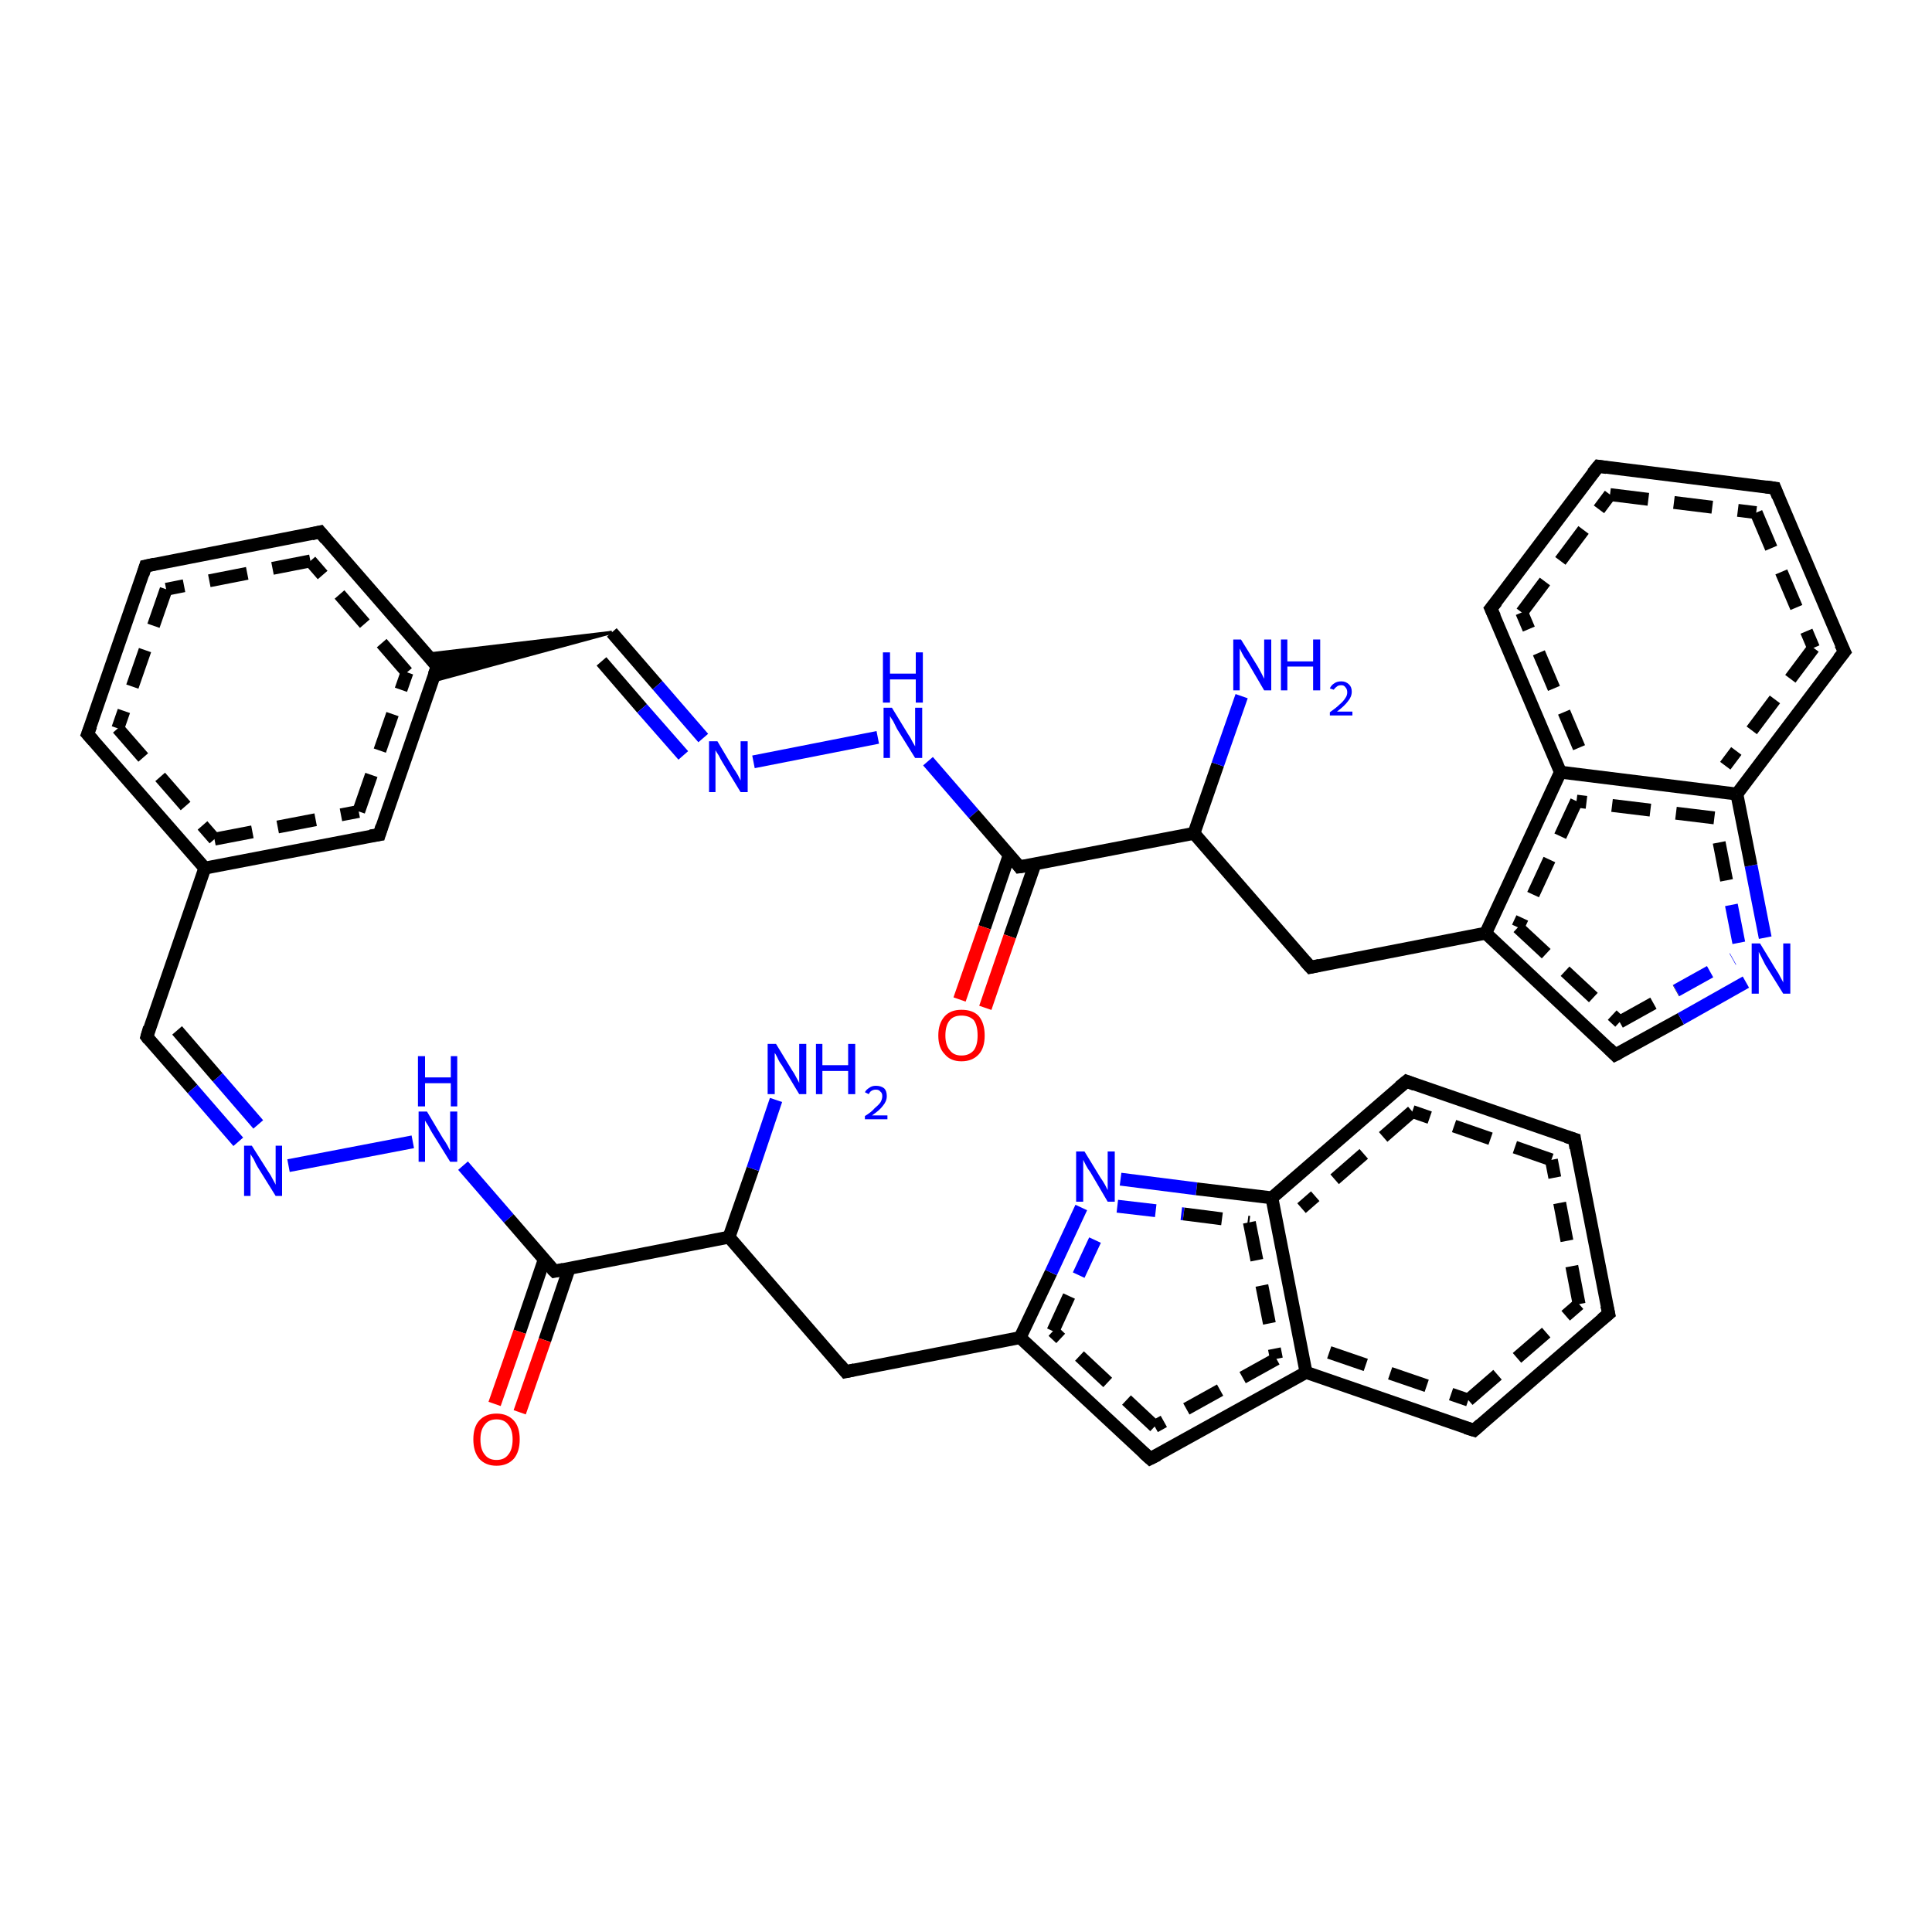 <?xml version='1.0' encoding='iso-8859-1'?>
<svg version='1.1' baseProfile='full'
              xmlns='http://www.w3.org/2000/svg'
                      xmlns:rdkit='http://www.rdkit.org/xml'
                      xmlns:xlink='http://www.w3.org/1999/xlink'
                  xml:space='preserve'
width='300px' height='300px' viewBox='0 0 300 300'>
<!-- END OF HEADER -->
<rect style='opacity:1.0;fill:#FFFFFF;stroke:none' width='300.0' height='300.0' x='0.0' y='0.0'> </rect>
<path class='bond-0 atom-0 atom-1' d='M 22.8,161.0 L 29.9,169.1' style='fill:none;fill-rule:evenodd;stroke:#000000;stroke-width:2.0px;stroke-linecap:butt;stroke-linejoin:miter;stroke-opacity:1' />
<path class='bond-0 atom-0 atom-1' d='M 29.9,169.1 L 37.0,177.3' style='fill:none;fill-rule:evenodd;stroke:#0000FF;stroke-width:2.0px;stroke-linecap:butt;stroke-linejoin:miter;stroke-opacity:1' />
<path class='bond-0 atom-0 atom-1' d='M 27.5,160.0 L 33.8,167.3' style='fill:none;fill-rule:evenodd;stroke:#000000;stroke-width:2.0px;stroke-linecap:butt;stroke-linejoin:miter;stroke-opacity:1' />
<path class='bond-0 atom-0 atom-1' d='M 33.8,167.3 L 40.1,174.6' style='fill:none;fill-rule:evenodd;stroke:#0000FF;stroke-width:2.0px;stroke-linecap:butt;stroke-linejoin:miter;stroke-opacity:1' />
<path class='bond-1 atom-1 atom-2' d='M 44.8,181.0 L 64.1,177.3' style='fill:none;fill-rule:evenodd;stroke:#0000FF;stroke-width:2.0px;stroke-linecap:butt;stroke-linejoin:miter;stroke-opacity:1' />
<path class='bond-2 atom-2 atom-3' d='M 71.9,181.0 L 79.0,189.2' style='fill:none;fill-rule:evenodd;stroke:#0000FF;stroke-width:2.0px;stroke-linecap:butt;stroke-linejoin:miter;stroke-opacity:1' />
<path class='bond-2 atom-2 atom-3' d='M 79.0,189.2 L 86.1,197.4' style='fill:none;fill-rule:evenodd;stroke:#000000;stroke-width:2.0px;stroke-linecap:butt;stroke-linejoin:miter;stroke-opacity:1' />
<path class='bond-3 atom-3 atom-4' d='M 86.1,197.4 L 113.2,192.1' style='fill:none;fill-rule:evenodd;stroke:#000000;stroke-width:2.0px;stroke-linecap:butt;stroke-linejoin:miter;stroke-opacity:1' />
<path class='bond-4 atom-4 atom-5' d='M 113.2,192.1 L 116.9,181.5' style='fill:none;fill-rule:evenodd;stroke:#000000;stroke-width:2.0px;stroke-linecap:butt;stroke-linejoin:miter;stroke-opacity:1' />
<path class='bond-4 atom-4 atom-5' d='M 116.9,181.5 L 120.5,170.8' style='fill:none;fill-rule:evenodd;stroke:#0000FF;stroke-width:2.0px;stroke-linecap:butt;stroke-linejoin:miter;stroke-opacity:1' />
<path class='bond-5 atom-4 atom-6' d='M 113.2,192.1 L 131.3,213.0' style='fill:none;fill-rule:evenodd;stroke:#000000;stroke-width:2.0px;stroke-linecap:butt;stroke-linejoin:miter;stroke-opacity:1' />
<path class='bond-6 atom-6 atom-7' d='M 131.3,213.0 L 158.4,207.7' style='fill:none;fill-rule:evenodd;stroke:#000000;stroke-width:2.0px;stroke-linecap:butt;stroke-linejoin:miter;stroke-opacity:1' />
<path class='bond-7 atom-7 atom-8' d='M 158.4,207.7 L 163.2,197.6' style='fill:none;fill-rule:evenodd;stroke:#000000;stroke-width:2.0px;stroke-linecap:butt;stroke-linejoin:miter;stroke-opacity:1' />
<path class='bond-7 atom-7 atom-8' d='M 163.2,197.6 L 167.9,187.5' style='fill:none;fill-rule:evenodd;stroke:#0000FF;stroke-width:2.0px;stroke-linecap:butt;stroke-linejoin:miter;stroke-opacity:1' />
<path class='bond-7 atom-7 atom-8' d='M 163.5,206.7 L 167.5,198.0' style='fill:none;fill-rule:evenodd;stroke:#000000;stroke-width:2.0px;stroke-linecap:butt;stroke-linejoin:miter;stroke-opacity:1;stroke-dasharray:6,4' />
<path class='bond-7 atom-7 atom-8' d='M 167.5,198.0 L 171.6,189.2' style='fill:none;fill-rule:evenodd;stroke:#0000FF;stroke-width:2.0px;stroke-linecap:butt;stroke-linejoin:miter;stroke-opacity:1;stroke-dasharray:6,4' />
<path class='bond-8 atom-8 atom-9' d='M 174.0,183.1 L 185.8,184.6' style='fill:none;fill-rule:evenodd;stroke:#0000FF;stroke-width:2.0px;stroke-linecap:butt;stroke-linejoin:miter;stroke-opacity:1' />
<path class='bond-8 atom-8 atom-9' d='M 185.8,184.6 L 197.5,186.0' style='fill:none;fill-rule:evenodd;stroke:#000000;stroke-width:2.0px;stroke-linecap:butt;stroke-linejoin:miter;stroke-opacity:1' />
<path class='bond-8 atom-8 atom-9' d='M 173.5,187.3 L 183.8,188.5' style='fill:none;fill-rule:evenodd;stroke:#0000FF;stroke-width:2.0px;stroke-linecap:butt;stroke-linejoin:miter;stroke-opacity:1;stroke-dasharray:6,4' />
<path class='bond-8 atom-8 atom-9' d='M 183.8,188.5 L 194.0,189.8' style='fill:none;fill-rule:evenodd;stroke:#000000;stroke-width:2.0px;stroke-linecap:butt;stroke-linejoin:miter;stroke-opacity:1;stroke-dasharray:6,4' />
<path class='bond-9 atom-9 atom-10' d='M 197.5,186.0 L 202.8,213.1' style='fill:none;fill-rule:evenodd;stroke:#000000;stroke-width:2.0px;stroke-linecap:butt;stroke-linejoin:miter;stroke-opacity:1' />
<path class='bond-9 atom-9 atom-10' d='M 194.0,189.8 L 198.2,211.0' style='fill:none;fill-rule:evenodd;stroke:#000000;stroke-width:2.0px;stroke-linecap:butt;stroke-linejoin:miter;stroke-opacity:1;stroke-dasharray:6,4' />
<path class='bond-10 atom-10 atom-11' d='M 202.8,213.1 L 178.6,226.5' style='fill:none;fill-rule:evenodd;stroke:#000000;stroke-width:2.0px;stroke-linecap:butt;stroke-linejoin:miter;stroke-opacity:1' />
<path class='bond-10 atom-10 atom-11' d='M 198.2,211.0 L 179.3,221.5' style='fill:none;fill-rule:evenodd;stroke:#000000;stroke-width:2.0px;stroke-linecap:butt;stroke-linejoin:miter;stroke-opacity:1;stroke-dasharray:6,4' />
<path class='bond-11 atom-10 atom-12' d='M 202.8,213.1 L 228.9,222.1' style='fill:none;fill-rule:evenodd;stroke:#000000;stroke-width:2.0px;stroke-linecap:butt;stroke-linejoin:miter;stroke-opacity:1' />
<path class='bond-11 atom-10 atom-12' d='M 206.4,210.0 L 228.0,217.4' style='fill:none;fill-rule:evenodd;stroke:#000000;stroke-width:2.0px;stroke-linecap:butt;stroke-linejoin:miter;stroke-opacity:1;stroke-dasharray:6,4' />
<path class='bond-12 atom-12 atom-13' d='M 228.9,222.1 L 249.8,204.0' style='fill:none;fill-rule:evenodd;stroke:#000000;stroke-width:2.0px;stroke-linecap:butt;stroke-linejoin:miter;stroke-opacity:1' />
<path class='bond-12 atom-12 atom-13' d='M 228.0,217.4 L 245.2,202.5' style='fill:none;fill-rule:evenodd;stroke:#000000;stroke-width:2.0px;stroke-linecap:butt;stroke-linejoin:miter;stroke-opacity:1;stroke-dasharray:6,4' />
<path class='bond-13 atom-13 atom-14' d='M 249.8,204.0 L 244.5,176.9' style='fill:none;fill-rule:evenodd;stroke:#000000;stroke-width:2.0px;stroke-linecap:butt;stroke-linejoin:miter;stroke-opacity:1' />
<path class='bond-13 atom-13 atom-14' d='M 245.2,202.5 L 240.9,180.1' style='fill:none;fill-rule:evenodd;stroke:#000000;stroke-width:2.0px;stroke-linecap:butt;stroke-linejoin:miter;stroke-opacity:1;stroke-dasharray:6,4' />
<path class='bond-14 atom-14 atom-15' d='M 244.5,176.9 L 218.4,167.9' style='fill:none;fill-rule:evenodd;stroke:#000000;stroke-width:2.0px;stroke-linecap:butt;stroke-linejoin:miter;stroke-opacity:1' />
<path class='bond-14 atom-14 atom-15' d='M 240.9,180.1 L 219.3,172.6' style='fill:none;fill-rule:evenodd;stroke:#000000;stroke-width:2.0px;stroke-linecap:butt;stroke-linejoin:miter;stroke-opacity:1;stroke-dasharray:6,4' />
<path class='bond-15 atom-3 atom-16' d='M 84.5,195.6 L 80.7,206.8' style='fill:none;fill-rule:evenodd;stroke:#000000;stroke-width:2.0px;stroke-linecap:butt;stroke-linejoin:miter;stroke-opacity:1' />
<path class='bond-15 atom-3 atom-16' d='M 80.7,206.8 L 76.8,218.0' style='fill:none;fill-rule:evenodd;stroke:#FF0000;stroke-width:2.0px;stroke-linecap:butt;stroke-linejoin:miter;stroke-opacity:1' />
<path class='bond-15 atom-3 atom-16' d='M 88.4,196.9 L 84.6,208.1' style='fill:none;fill-rule:evenodd;stroke:#000000;stroke-width:2.0px;stroke-linecap:butt;stroke-linejoin:miter;stroke-opacity:1' />
<path class='bond-15 atom-3 atom-16' d='M 84.6,208.1 L 80.7,219.3' style='fill:none;fill-rule:evenodd;stroke:#FF0000;stroke-width:2.0px;stroke-linecap:butt;stroke-linejoin:miter;stroke-opacity:1' />
<path class='bond-16 atom-0 atom-17' d='M 22.8,161.0 L 31.8,134.8' style='fill:none;fill-rule:evenodd;stroke:#000000;stroke-width:2.0px;stroke-linecap:butt;stroke-linejoin:miter;stroke-opacity:1' />
<path class='bond-17 atom-17 atom-18' d='M 31.8,134.8 L 58.9,129.6' style='fill:none;fill-rule:evenodd;stroke:#000000;stroke-width:2.0px;stroke-linecap:butt;stroke-linejoin:miter;stroke-opacity:1' />
<path class='bond-17 atom-17 atom-18' d='M 33.3,130.3 L 55.7,126.0' style='fill:none;fill-rule:evenodd;stroke:#000000;stroke-width:2.0px;stroke-linecap:butt;stroke-linejoin:miter;stroke-opacity:1;stroke-dasharray:6,4' />
<path class='bond-18 atom-18 atom-19' d='M 58.9,129.6 L 67.9,103.5' style='fill:none;fill-rule:evenodd;stroke:#000000;stroke-width:2.0px;stroke-linecap:butt;stroke-linejoin:miter;stroke-opacity:1' />
<path class='bond-18 atom-18 atom-19' d='M 55.7,126.0 L 63.2,104.4' style='fill:none;fill-rule:evenodd;stroke:#000000;stroke-width:2.0px;stroke-linecap:butt;stroke-linejoin:miter;stroke-opacity:1;stroke-dasharray:6,4' />
<path class='bond-19 atom-19 atom-20' d='M 67.9,103.5 L 49.7,82.6' style='fill:none;fill-rule:evenodd;stroke:#000000;stroke-width:2.0px;stroke-linecap:butt;stroke-linejoin:miter;stroke-opacity:1' />
<path class='bond-19 atom-19 atom-20' d='M 63.2,104.4 L 48.2,87.1' style='fill:none;fill-rule:evenodd;stroke:#000000;stroke-width:2.0px;stroke-linecap:butt;stroke-linejoin:miter;stroke-opacity:1;stroke-dasharray:6,4' />
<path class='bond-20 atom-20 atom-21' d='M 49.7,82.6 L 22.6,87.9' style='fill:none;fill-rule:evenodd;stroke:#000000;stroke-width:2.0px;stroke-linecap:butt;stroke-linejoin:miter;stroke-opacity:1' />
<path class='bond-20 atom-20 atom-21' d='M 48.2,87.1 L 25.8,91.5' style='fill:none;fill-rule:evenodd;stroke:#000000;stroke-width:2.0px;stroke-linecap:butt;stroke-linejoin:miter;stroke-opacity:1;stroke-dasharray:6,4' />
<path class='bond-21 atom-21 atom-22' d='M 22.6,87.9 L 13.6,114.0' style='fill:none;fill-rule:evenodd;stroke:#000000;stroke-width:2.0px;stroke-linecap:butt;stroke-linejoin:miter;stroke-opacity:1' />
<path class='bond-21 atom-21 atom-22' d='M 25.8,91.5 L 18.3,113.1' style='fill:none;fill-rule:evenodd;stroke:#000000;stroke-width:2.0px;stroke-linecap:butt;stroke-linejoin:miter;stroke-opacity:1;stroke-dasharray:6,4' />
<path class='bond-22 atom-23 atom-19' d='M 95.0,98.2 L 67.0,105.8 L 67.9,103.5 Z' style='fill:#000000;fill-rule:evenodd;fill-opacity:1;stroke:#000000;stroke-width:0.5px;stroke-linecap:butt;stroke-linejoin:miter;stroke-opacity:1;' />
<path class='bond-22 atom-23 atom-19' d='M 95.0,98.2 L 67.9,103.5 L 66.2,101.6 Z' style='fill:#000000;fill-rule:evenodd;fill-opacity:1;stroke:#000000;stroke-width:0.5px;stroke-linecap:butt;stroke-linejoin:miter;stroke-opacity:1;' />
<path class='bond-23 atom-23 atom-24' d='M 95.0,98.2 L 102.1,106.4' style='fill:none;fill-rule:evenodd;stroke:#000000;stroke-width:2.0px;stroke-linecap:butt;stroke-linejoin:miter;stroke-opacity:1' />
<path class='bond-23 atom-23 atom-24' d='M 102.1,106.4 L 109.2,114.6' style='fill:none;fill-rule:evenodd;stroke:#0000FF;stroke-width:2.0px;stroke-linecap:butt;stroke-linejoin:miter;stroke-opacity:1' />
<path class='bond-23 atom-23 atom-24' d='M 93.4,102.7 L 99.7,110.0' style='fill:none;fill-rule:evenodd;stroke:#000000;stroke-width:2.0px;stroke-linecap:butt;stroke-linejoin:miter;stroke-opacity:1' />
<path class='bond-23 atom-23 atom-24' d='M 99.7,110.0 L 106.1,117.3' style='fill:none;fill-rule:evenodd;stroke:#0000FF;stroke-width:2.0px;stroke-linecap:butt;stroke-linejoin:miter;stroke-opacity:1' />
<path class='bond-24 atom-24 atom-25' d='M 117.0,118.3 L 136.3,114.5' style='fill:none;fill-rule:evenodd;stroke:#0000FF;stroke-width:2.0px;stroke-linecap:butt;stroke-linejoin:miter;stroke-opacity:1' />
<path class='bond-25 atom-25 atom-26' d='M 144.1,118.2 L 151.2,126.4' style='fill:none;fill-rule:evenodd;stroke:#0000FF;stroke-width:2.0px;stroke-linecap:butt;stroke-linejoin:miter;stroke-opacity:1' />
<path class='bond-25 atom-25 atom-26' d='M 151.2,126.4 L 158.3,134.6' style='fill:none;fill-rule:evenodd;stroke:#000000;stroke-width:2.0px;stroke-linecap:butt;stroke-linejoin:miter;stroke-opacity:1' />
<path class='bond-26 atom-26 atom-27' d='M 156.7,132.8 L 152.9,144.0' style='fill:none;fill-rule:evenodd;stroke:#000000;stroke-width:2.0px;stroke-linecap:butt;stroke-linejoin:miter;stroke-opacity:1' />
<path class='bond-26 atom-26 atom-27' d='M 152.9,144.0 L 149.0,155.2' style='fill:none;fill-rule:evenodd;stroke:#FF0000;stroke-width:2.0px;stroke-linecap:butt;stroke-linejoin:miter;stroke-opacity:1' />
<path class='bond-26 atom-26 atom-27' d='M 160.7,134.2 L 156.8,145.4' style='fill:none;fill-rule:evenodd;stroke:#000000;stroke-width:2.0px;stroke-linecap:butt;stroke-linejoin:miter;stroke-opacity:1' />
<path class='bond-26 atom-26 atom-27' d='M 156.8,145.4 L 153.0,156.5' style='fill:none;fill-rule:evenodd;stroke:#FF0000;stroke-width:2.0px;stroke-linecap:butt;stroke-linejoin:miter;stroke-opacity:1' />
<path class='bond-27 atom-26 atom-28' d='M 158.3,134.6 L 185.4,129.4' style='fill:none;fill-rule:evenodd;stroke:#000000;stroke-width:2.0px;stroke-linecap:butt;stroke-linejoin:miter;stroke-opacity:1' />
<path class='bond-28 atom-28 atom-29' d='M 185.4,129.4 L 189.1,118.7' style='fill:none;fill-rule:evenodd;stroke:#000000;stroke-width:2.0px;stroke-linecap:butt;stroke-linejoin:miter;stroke-opacity:1' />
<path class='bond-28 atom-28 atom-29' d='M 189.1,118.7 L 192.8,108.1' style='fill:none;fill-rule:evenodd;stroke:#0000FF;stroke-width:2.0px;stroke-linecap:butt;stroke-linejoin:miter;stroke-opacity:1' />
<path class='bond-29 atom-28 atom-30' d='M 185.4,129.4 L 203.5,150.2' style='fill:none;fill-rule:evenodd;stroke:#000000;stroke-width:2.0px;stroke-linecap:butt;stroke-linejoin:miter;stroke-opacity:1' />
<path class='bond-30 atom-30 atom-31' d='M 203.5,150.2 L 230.7,144.9' style='fill:none;fill-rule:evenodd;stroke:#000000;stroke-width:2.0px;stroke-linecap:butt;stroke-linejoin:miter;stroke-opacity:1' />
<path class='bond-31 atom-31 atom-32' d='M 230.7,144.9 L 250.8,163.8' style='fill:none;fill-rule:evenodd;stroke:#000000;stroke-width:2.0px;stroke-linecap:butt;stroke-linejoin:miter;stroke-opacity:1' />
<path class='bond-31 atom-31 atom-32' d='M 235.7,144.0 L 251.5,158.7' style='fill:none;fill-rule:evenodd;stroke:#000000;stroke-width:2.0px;stroke-linecap:butt;stroke-linejoin:miter;stroke-opacity:1;stroke-dasharray:6,4' />
<path class='bond-32 atom-32 atom-33' d='M 250.8,163.8 L 261.0,158.2' style='fill:none;fill-rule:evenodd;stroke:#000000;stroke-width:2.0px;stroke-linecap:butt;stroke-linejoin:miter;stroke-opacity:1' />
<path class='bond-32 atom-32 atom-33' d='M 261.0,158.2 L 271.1,152.5' style='fill:none;fill-rule:evenodd;stroke:#0000FF;stroke-width:2.0px;stroke-linecap:butt;stroke-linejoin:miter;stroke-opacity:1' />
<path class='bond-32 atom-32 atom-33' d='M 251.5,158.7 L 260.3,153.8' style='fill:none;fill-rule:evenodd;stroke:#000000;stroke-width:2.0px;stroke-linecap:butt;stroke-linejoin:miter;stroke-opacity:1;stroke-dasharray:6,4' />
<path class='bond-32 atom-32 atom-33' d='M 260.3,153.8 L 269.1,148.9' style='fill:none;fill-rule:evenodd;stroke:#0000FF;stroke-width:2.0px;stroke-linecap:butt;stroke-linejoin:miter;stroke-opacity:1;stroke-dasharray:6,4' />
<path class='bond-33 atom-33 atom-34' d='M 274.1,145.6 L 271.9,134.4' style='fill:none;fill-rule:evenodd;stroke:#0000FF;stroke-width:2.0px;stroke-linecap:butt;stroke-linejoin:miter;stroke-opacity:1' />
<path class='bond-33 atom-33 atom-34' d='M 271.9,134.4 L 269.7,123.3' style='fill:none;fill-rule:evenodd;stroke:#000000;stroke-width:2.0px;stroke-linecap:butt;stroke-linejoin:miter;stroke-opacity:1' />
<path class='bond-33 atom-33 atom-34' d='M 270.0,146.4 L 268.1,136.7' style='fill:none;fill-rule:evenodd;stroke:#0000FF;stroke-width:2.0px;stroke-linecap:butt;stroke-linejoin:miter;stroke-opacity:1;stroke-dasharray:6,4' />
<path class='bond-33 atom-33 atom-34' d='M 268.1,136.7 L 266.2,127.0' style='fill:none;fill-rule:evenodd;stroke:#000000;stroke-width:2.0px;stroke-linecap:butt;stroke-linejoin:miter;stroke-opacity:1;stroke-dasharray:6,4' />
<path class='bond-34 atom-34 atom-35' d='M 269.7,123.3 L 242.3,119.9' style='fill:none;fill-rule:evenodd;stroke:#000000;stroke-width:2.0px;stroke-linecap:butt;stroke-linejoin:miter;stroke-opacity:1' />
<path class='bond-34 atom-34 atom-35' d='M 266.2,127.0 L 244.8,124.4' style='fill:none;fill-rule:evenodd;stroke:#000000;stroke-width:2.0px;stroke-linecap:butt;stroke-linejoin:miter;stroke-opacity:1;stroke-dasharray:6,4' />
<path class='bond-35 atom-35 atom-36' d='M 242.3,119.9 L 231.5,94.5' style='fill:none;fill-rule:evenodd;stroke:#000000;stroke-width:2.0px;stroke-linecap:butt;stroke-linejoin:miter;stroke-opacity:1' />
<path class='bond-35 atom-35 atom-36' d='M 245.2,116.1 L 236.3,95.1' style='fill:none;fill-rule:evenodd;stroke:#000000;stroke-width:2.0px;stroke-linecap:butt;stroke-linejoin:miter;stroke-opacity:1;stroke-dasharray:6,4' />
<path class='bond-36 atom-36 atom-37' d='M 231.5,94.5 L 248.2,72.4' style='fill:none;fill-rule:evenodd;stroke:#000000;stroke-width:2.0px;stroke-linecap:butt;stroke-linejoin:miter;stroke-opacity:1' />
<path class='bond-36 atom-36 atom-37' d='M 236.3,95.1 L 250.0,76.8' style='fill:none;fill-rule:evenodd;stroke:#000000;stroke-width:2.0px;stroke-linecap:butt;stroke-linejoin:miter;stroke-opacity:1;stroke-dasharray:6,4' />
<path class='bond-37 atom-37 atom-38' d='M 248.2,72.4 L 275.6,75.8' style='fill:none;fill-rule:evenodd;stroke:#000000;stroke-width:2.0px;stroke-linecap:butt;stroke-linejoin:miter;stroke-opacity:1' />
<path class='bond-37 atom-37 atom-38' d='M 250.0,76.8 L 272.7,79.6' style='fill:none;fill-rule:evenodd;stroke:#000000;stroke-width:2.0px;stroke-linecap:butt;stroke-linejoin:miter;stroke-opacity:1;stroke-dasharray:6,4' />
<path class='bond-38 atom-38 atom-39' d='M 275.6,75.8 L 286.4,101.2' style='fill:none;fill-rule:evenodd;stroke:#000000;stroke-width:2.0px;stroke-linecap:butt;stroke-linejoin:miter;stroke-opacity:1' />
<path class='bond-38 atom-38 atom-39' d='M 272.7,79.6 L 281.6,100.6' style='fill:none;fill-rule:evenodd;stroke:#000000;stroke-width:2.0px;stroke-linecap:butt;stroke-linejoin:miter;stroke-opacity:1;stroke-dasharray:6,4' />
<path class='bond-39 atom-11 atom-7' d='M 178.6,226.5 L 158.4,207.7' style='fill:none;fill-rule:evenodd;stroke:#000000;stroke-width:2.0px;stroke-linecap:butt;stroke-linejoin:miter;stroke-opacity:1' />
<path class='bond-39 atom-11 atom-7' d='M 179.3,221.5 L 163.5,206.7' style='fill:none;fill-rule:evenodd;stroke:#000000;stroke-width:2.0px;stroke-linecap:butt;stroke-linejoin:miter;stroke-opacity:1;stroke-dasharray:6,4' />
<path class='bond-40 atom-15 atom-9' d='M 218.4,167.9 L 197.5,186.0' style='fill:none;fill-rule:evenodd;stroke:#000000;stroke-width:2.0px;stroke-linecap:butt;stroke-linejoin:miter;stroke-opacity:1' />
<path class='bond-40 atom-15 atom-9' d='M 219.3,172.6 L 202.1,187.6' style='fill:none;fill-rule:evenodd;stroke:#000000;stroke-width:2.0px;stroke-linecap:butt;stroke-linejoin:miter;stroke-opacity:1;stroke-dasharray:6,4' />
<path class='bond-41 atom-22 atom-17' d='M 13.6,114.0 L 31.8,134.8' style='fill:none;fill-rule:evenodd;stroke:#000000;stroke-width:2.0px;stroke-linecap:butt;stroke-linejoin:miter;stroke-opacity:1' />
<path class='bond-41 atom-22 atom-17' d='M 18.3,113.1 L 33.3,130.3' style='fill:none;fill-rule:evenodd;stroke:#000000;stroke-width:2.0px;stroke-linecap:butt;stroke-linejoin:miter;stroke-opacity:1;stroke-dasharray:6,4' />
<path class='bond-42 atom-35 atom-31' d='M 242.3,119.9 L 230.7,144.9' style='fill:none;fill-rule:evenodd;stroke:#000000;stroke-width:2.0px;stroke-linecap:butt;stroke-linejoin:miter;stroke-opacity:1' />
<path class='bond-42 atom-35 atom-31' d='M 244.8,124.4 L 235.7,144.0' style='fill:none;fill-rule:evenodd;stroke:#000000;stroke-width:2.0px;stroke-linecap:butt;stroke-linejoin:miter;stroke-opacity:1;stroke-dasharray:6,4' />
<path class='bond-43 atom-39 atom-34' d='M 286.4,101.2 L 269.7,123.3' style='fill:none;fill-rule:evenodd;stroke:#000000;stroke-width:2.0px;stroke-linecap:butt;stroke-linejoin:miter;stroke-opacity:1' />
<path class='bond-43 atom-39 atom-34' d='M 281.6,100.6 L 267.9,118.9' style='fill:none;fill-rule:evenodd;stroke:#000000;stroke-width:2.0px;stroke-linecap:butt;stroke-linejoin:miter;stroke-opacity:1;stroke-dasharray:6,4' />
<path d='M 23.1,161.4 L 22.8,161.0 L 23.2,159.6' style='fill:none;stroke:#000000;stroke-width:2.0px;stroke-linecap:butt;stroke-linejoin:miter;stroke-opacity:1;' />
<path d='M 85.7,197.0 L 86.1,197.4 L 87.5,197.1' style='fill:none;stroke:#000000;stroke-width:2.0px;stroke-linecap:butt;stroke-linejoin:miter;stroke-opacity:1;' />
<path d='M 130.4,211.9 L 131.3,213.0 L 132.7,212.7' style='fill:none;stroke:#000000;stroke-width:2.0px;stroke-linecap:butt;stroke-linejoin:miter;stroke-opacity:1;' />
<path d='M 179.8,225.9 L 178.6,226.5 L 177.6,225.6' style='fill:none;stroke:#000000;stroke-width:2.0px;stroke-linecap:butt;stroke-linejoin:miter;stroke-opacity:1;' />
<path d='M 227.6,221.7 L 228.9,222.1 L 229.9,221.2' style='fill:none;stroke:#000000;stroke-width:2.0px;stroke-linecap:butt;stroke-linejoin:miter;stroke-opacity:1;' />
<path d='M 248.7,204.9 L 249.8,204.0 L 249.5,202.7' style='fill:none;stroke:#000000;stroke-width:2.0px;stroke-linecap:butt;stroke-linejoin:miter;stroke-opacity:1;' />
<path d='M 244.7,178.3 L 244.5,176.9 L 243.2,176.5' style='fill:none;stroke:#000000;stroke-width:2.0px;stroke-linecap:butt;stroke-linejoin:miter;stroke-opacity:1;' />
<path d='M 219.7,168.4 L 218.4,167.9 L 217.3,168.8' style='fill:none;stroke:#000000;stroke-width:2.0px;stroke-linecap:butt;stroke-linejoin:miter;stroke-opacity:1;' />
<path d='M 57.5,129.8 L 58.9,129.6 L 59.3,128.3' style='fill:none;stroke:#000000;stroke-width:2.0px;stroke-linecap:butt;stroke-linejoin:miter;stroke-opacity:1;' />
<path d='M 67.4,104.8 L 67.9,103.5 L 67.0,102.4' style='fill:none;stroke:#000000;stroke-width:2.0px;stroke-linecap:butt;stroke-linejoin:miter;stroke-opacity:1;' />
<path d='M 50.6,83.7 L 49.7,82.6 L 48.4,82.9' style='fill:none;stroke:#000000;stroke-width:2.0px;stroke-linecap:butt;stroke-linejoin:miter;stroke-opacity:1;' />
<path d='M 24.0,87.6 L 22.6,87.9 L 22.2,89.2' style='fill:none;stroke:#000000;stroke-width:2.0px;stroke-linecap:butt;stroke-linejoin:miter;stroke-opacity:1;' />
<path d='M 14.1,112.7 L 13.6,114.0 L 14.5,115.0' style='fill:none;stroke:#000000;stroke-width:2.0px;stroke-linecap:butt;stroke-linejoin:miter;stroke-opacity:1;' />
<path d='M 158.0,134.2 L 158.3,134.6 L 159.7,134.4' style='fill:none;stroke:#000000;stroke-width:2.0px;stroke-linecap:butt;stroke-linejoin:miter;stroke-opacity:1;' />
<path d='M 202.6,149.2 L 203.5,150.2 L 204.9,149.9' style='fill:none;stroke:#000000;stroke-width:2.0px;stroke-linecap:butt;stroke-linejoin:miter;stroke-opacity:1;' />
<path d='M 249.8,162.8 L 250.8,163.8 L 251.4,163.5' style='fill:none;stroke:#000000;stroke-width:2.0px;stroke-linecap:butt;stroke-linejoin:miter;stroke-opacity:1;' />
<path d='M 232.1,95.8 L 231.5,94.5 L 232.4,93.4' style='fill:none;stroke:#000000;stroke-width:2.0px;stroke-linecap:butt;stroke-linejoin:miter;stroke-opacity:1;' />
<path d='M 247.3,73.5 L 248.2,72.4 L 249.5,72.6' style='fill:none;stroke:#000000;stroke-width:2.0px;stroke-linecap:butt;stroke-linejoin:miter;stroke-opacity:1;' />
<path d='M 274.2,75.6 L 275.6,75.8 L 276.1,77.1' style='fill:none;stroke:#000000;stroke-width:2.0px;stroke-linecap:butt;stroke-linejoin:miter;stroke-opacity:1;' />
<path d='M 285.8,100.0 L 286.4,101.2 L 285.5,102.3' style='fill:none;stroke:#000000;stroke-width:2.0px;stroke-linecap:butt;stroke-linejoin:miter;stroke-opacity:1;' />
<path class='atom-1' d='M 39.1 177.9
L 41.7 182.0
Q 42.0 182.4, 42.4 183.2
Q 42.8 183.9, 42.8 184.0
L 42.8 177.9
L 43.8 177.9
L 43.8 185.7
L 42.8 185.7
L 40.0 181.2
Q 39.7 180.7, 39.4 180.0
Q 39.0 179.4, 38.9 179.2
L 38.9 185.7
L 37.9 185.7
L 37.9 177.9
L 39.1 177.9
' fill='#0000FF'/>
<path class='atom-2' d='M 66.3 172.6
L 68.8 176.8
Q 69.1 177.2, 69.5 177.9
Q 69.9 178.7, 69.9 178.7
L 69.9 172.6
L 71.0 172.6
L 71.0 180.4
L 69.9 180.4
L 67.1 175.9
Q 66.8 175.4, 66.5 174.8
Q 66.1 174.2, 66.0 174.0
L 66.0 180.4
L 65.0 180.4
L 65.0 172.6
L 66.3 172.6
' fill='#0000FF'/>
<path class='atom-2' d='M 64.9 164.0
L 66.0 164.0
L 66.0 167.3
L 70.0 167.3
L 70.0 164.0
L 71.0 164.0
L 71.0 171.8
L 70.0 171.8
L 70.0 168.2
L 66.0 168.2
L 66.0 171.8
L 64.9 171.8
L 64.9 164.0
' fill='#0000FF'/>
<path class='atom-5' d='M 120.5 162.1
L 123.0 166.2
Q 123.3 166.6, 123.7 167.4
Q 124.1 168.1, 124.1 168.2
L 124.1 162.1
L 125.2 162.1
L 125.2 169.9
L 124.1 169.9
L 121.4 165.4
Q 121.0 164.9, 120.7 164.2
Q 120.4 163.6, 120.3 163.5
L 120.3 169.9
L 119.2 169.9
L 119.2 162.1
L 120.5 162.1
' fill='#0000FF'/>
<path class='atom-5' d='M 126.7 162.1
L 127.7 162.1
L 127.7 165.4
L 131.7 165.4
L 131.7 162.1
L 132.8 162.1
L 132.8 169.9
L 131.7 169.9
L 131.7 166.3
L 127.7 166.3
L 127.7 169.9
L 126.7 169.9
L 126.7 162.1
' fill='#0000FF'/>
<path class='atom-5' d='M 134.3 169.6
Q 134.5 169.2, 135.0 168.9
Q 135.4 168.6, 136.0 168.6
Q 136.8 168.6, 137.3 169.0
Q 137.7 169.4, 137.7 170.2
Q 137.7 171.0, 137.1 171.7
Q 136.6 172.4, 135.4 173.2
L 137.8 173.2
L 137.8 173.8
L 134.3 173.8
L 134.3 173.3
Q 135.3 172.7, 135.8 172.1
Q 136.4 171.6, 136.7 171.2
Q 137.0 170.7, 137.0 170.2
Q 137.0 169.7, 136.7 169.5
Q 136.5 169.2, 136.0 169.2
Q 135.6 169.2, 135.3 169.4
Q 135.1 169.5, 134.9 169.9
L 134.3 169.6
' fill='#0000FF'/>
<path class='atom-8' d='M 168.4 178.8
L 170.9 182.9
Q 171.2 183.3, 171.6 184.0
Q 172.0 184.8, 172.0 184.8
L 172.0 178.8
L 173.1 178.8
L 173.1 186.6
L 172.0 186.6
L 169.3 182.0
Q 168.9 181.5, 168.6 180.9
Q 168.3 180.3, 168.2 180.1
L 168.2 186.6
L 167.1 186.6
L 167.1 178.8
L 168.4 178.8
' fill='#0000FF'/>
<path class='atom-16' d='M 73.5 223.5
Q 73.5 221.6, 74.4 220.6
Q 75.4 219.5, 77.1 219.5
Q 78.8 219.5, 79.8 220.6
Q 80.7 221.6, 80.7 223.5
Q 80.7 225.4, 79.8 226.5
Q 78.8 227.6, 77.1 227.6
Q 75.4 227.6, 74.4 226.5
Q 73.5 225.4, 73.5 223.5
M 77.1 226.7
Q 78.3 226.7, 78.9 225.9
Q 79.6 225.1, 79.6 223.5
Q 79.6 222.0, 78.9 221.2
Q 78.3 220.4, 77.1 220.4
Q 75.9 220.4, 75.3 221.2
Q 74.6 222.0, 74.6 223.5
Q 74.6 225.1, 75.3 225.9
Q 75.9 226.7, 77.1 226.7
' fill='#FF0000'/>
<path class='atom-24' d='M 111.4 115.1
L 113.9 119.3
Q 114.2 119.7, 114.6 120.4
Q 115.0 121.2, 115.0 121.2
L 115.0 115.1
L 116.1 115.1
L 116.1 123.0
L 115.0 123.0
L 112.2 118.4
Q 111.9 117.9, 111.6 117.3
Q 111.2 116.7, 111.1 116.5
L 111.1 123.0
L 110.1 123.0
L 110.1 115.1
L 111.4 115.1
' fill='#0000FF'/>
<path class='atom-25' d='M 138.5 109.9
L 141.0 114.0
Q 141.3 114.4, 141.7 115.2
Q 142.1 115.9, 142.1 115.9
L 142.1 109.9
L 143.2 109.9
L 143.2 117.7
L 142.1 117.7
L 139.3 113.2
Q 139.0 112.6, 138.7 112.0
Q 138.3 111.4, 138.2 111.2
L 138.2 117.7
L 137.2 117.7
L 137.2 109.9
L 138.5 109.9
' fill='#0000FF'/>
<path class='atom-25' d='M 137.1 101.3
L 138.2 101.3
L 138.2 104.6
L 142.2 104.6
L 142.2 101.3
L 143.3 101.3
L 143.3 109.1
L 142.2 109.1
L 142.2 105.5
L 138.2 105.5
L 138.2 109.1
L 137.1 109.1
L 137.1 101.3
' fill='#0000FF'/>
<path class='atom-27' d='M 145.7 160.8
Q 145.7 158.9, 146.7 157.8
Q 147.6 156.8, 149.3 156.8
Q 151.1 156.8, 152.0 157.8
Q 152.9 158.9, 152.9 160.8
Q 152.9 162.7, 152.0 163.7
Q 151.0 164.8, 149.3 164.8
Q 147.6 164.8, 146.7 163.7
Q 145.7 162.7, 145.7 160.8
M 149.3 163.9
Q 150.5 163.9, 151.2 163.1
Q 151.8 162.3, 151.8 160.8
Q 151.8 159.2, 151.2 158.4
Q 150.5 157.7, 149.3 157.7
Q 148.1 157.7, 147.5 158.4
Q 146.8 159.2, 146.8 160.8
Q 146.8 162.3, 147.5 163.1
Q 148.1 163.9, 149.3 163.9
' fill='#FF0000'/>
<path class='atom-29' d='M 192.7 99.3
L 195.3 103.5
Q 195.5 103.9, 195.9 104.6
Q 196.3 105.4, 196.3 105.4
L 196.3 99.3
L 197.4 99.3
L 197.4 107.2
L 196.3 107.2
L 193.6 102.6
Q 193.2 102.1, 192.9 101.5
Q 192.6 100.9, 192.5 100.7
L 192.5 107.2
L 191.5 107.2
L 191.5 99.3
L 192.7 99.3
' fill='#0000FF'/>
<path class='atom-29' d='M 198.9 99.3
L 199.9 99.3
L 199.9 102.7
L 203.9 102.7
L 203.9 99.3
L 205.0 99.3
L 205.0 107.2
L 203.9 107.2
L 203.9 103.5
L 199.9 103.5
L 199.9 107.2
L 198.9 107.2
L 198.9 99.3
' fill='#0000FF'/>
<path class='atom-29' d='M 206.5 106.9
Q 206.7 106.4, 207.2 106.1
Q 207.6 105.8, 208.3 105.8
Q 209.0 105.8, 209.5 106.3
Q 209.9 106.7, 209.9 107.4
Q 209.9 108.2, 209.3 108.9
Q 208.8 109.6, 207.6 110.5
L 210.0 110.5
L 210.0 111.1
L 206.5 111.1
L 206.5 110.6
Q 207.5 109.9, 208.0 109.4
Q 208.6 108.9, 208.9 108.4
Q 209.2 108.0, 209.2 107.5
Q 209.2 107.0, 208.9 106.7
Q 208.7 106.4, 208.3 106.4
Q 207.8 106.4, 207.6 106.6
Q 207.3 106.8, 207.1 107.1
L 206.5 106.9
' fill='#0000FF'/>
<path class='atom-33' d='M 273.3 146.5
L 275.8 150.6
Q 276.1 151.0, 276.5 151.8
Q 276.9 152.5, 276.9 152.6
L 276.9 146.5
L 278.0 146.5
L 278.0 154.3
L 276.9 154.3
L 274.1 149.8
Q 273.8 149.2, 273.5 148.6
Q 273.2 148.0, 273.1 147.8
L 273.1 154.3
L 272.0 154.3
L 272.0 146.5
L 273.3 146.5
' fill='#0000FF'/>
</svg>
